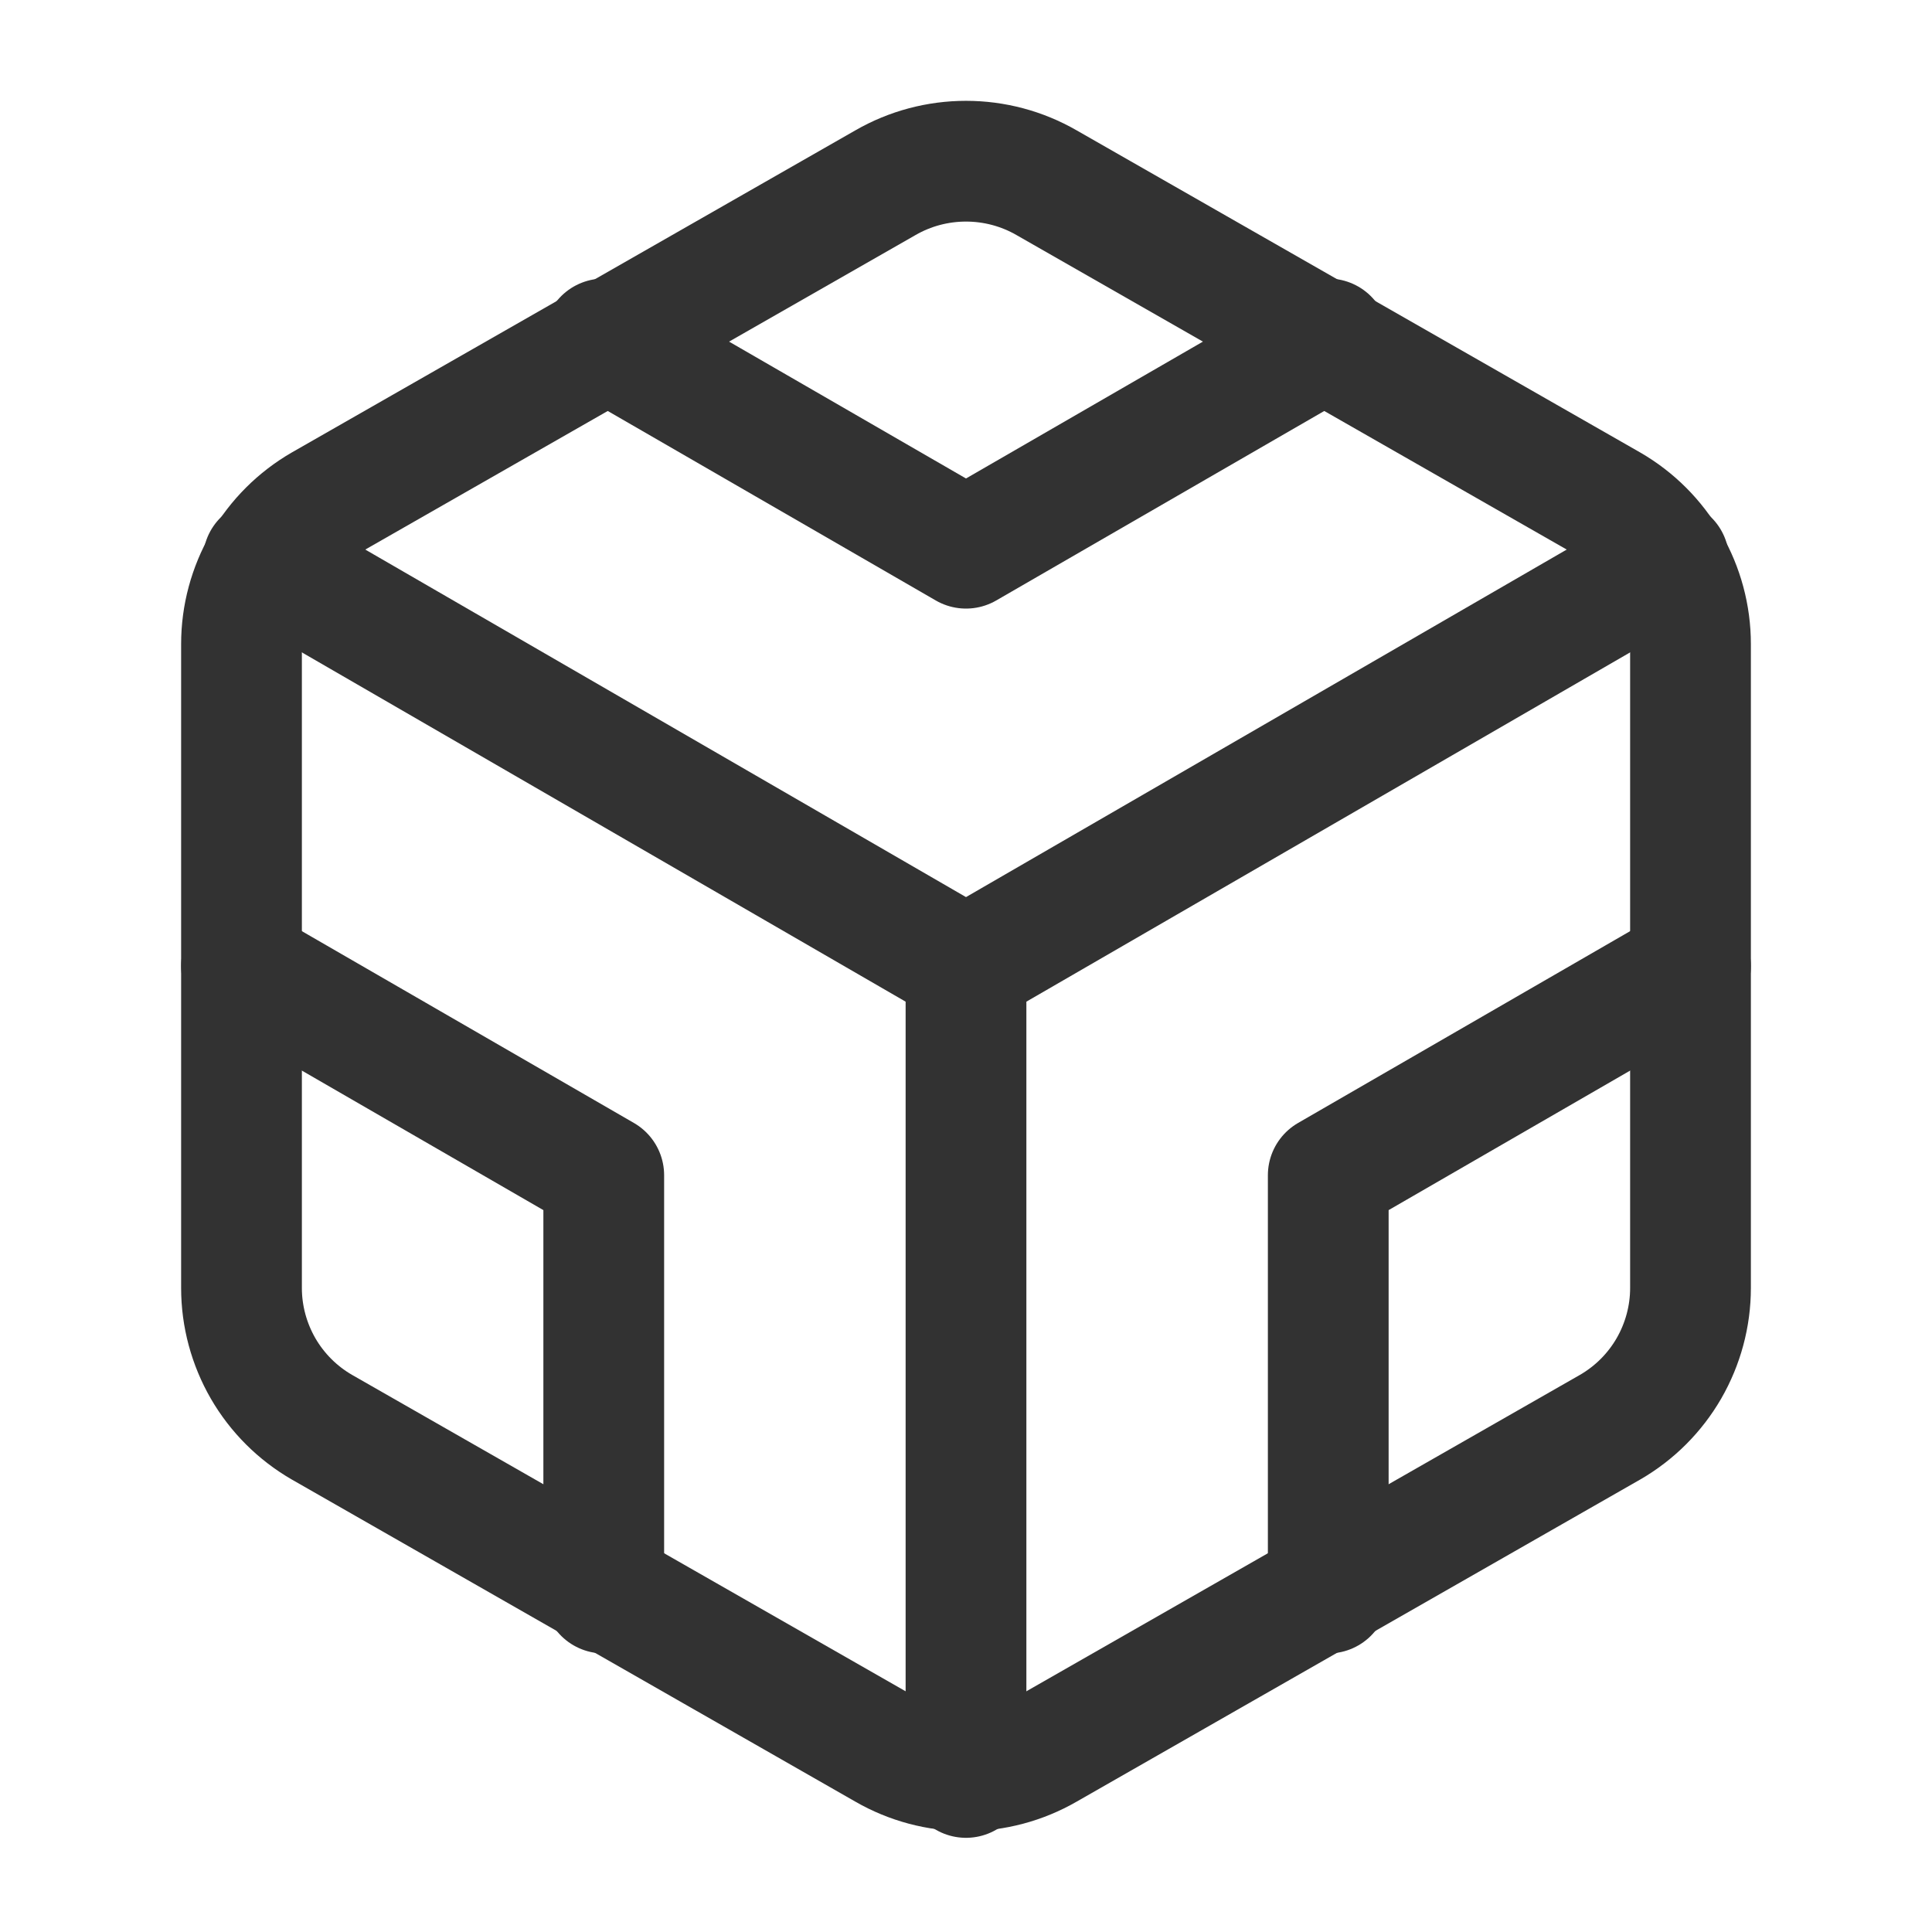 <svg width="16" height="16" viewBox="0 0 16 16" fill="none" xmlns="http://www.w3.org/2000/svg">
<path d="M14 10.667V5.333C14 5.1 13.938 4.87 13.821 4.667C13.704 4.465 13.536 4.297 13.333 4.18L8.667 1.513C8.464 1.396 8.234 1.335 8 1.335C7.766 1.335 7.536 1.396 7.333 1.513L2.667 4.18C2.464 4.297 2.296 4.465 2.179 4.667C2.062 4.87 2 5.1 2 5.333V10.667C2 10.9 2.062 11.13 2.179 11.333C2.296 11.535 2.464 11.703 2.667 11.82L7.333 14.487C7.536 14.604 7.766 14.665 8 14.665C8.234 14.665 8.464 14.604 8.667 14.487L13.333 11.82C13.536 11.703 13.704 11.535 13.821 11.333C13.938 11.13 14 10.9 14 10.667Z" stroke="#323232" stroke-linecap="round" stroke-linejoin="round"/>
<path d="M5 2.807L8 4.54L11 2.807" stroke="#323232" stroke-linecap="round" stroke-linejoin="round"/>
<path d="M5 13.193V9.733L2 8" stroke="#323232" stroke-linecap="round" stroke-linejoin="round"/>
<path d="M14 8L11 9.733V13.193" stroke="#323232" stroke-linecap="round" stroke-linejoin="round"/>
<path d="M2.18 4.64L8 8.007L13.82 4.64" stroke="#323232" stroke-linecap="round" stroke-linejoin="round"/>
<path d="M8 14.72V8" stroke="#323232" stroke-linecap="round" stroke-linejoin="round"/>
</svg>
